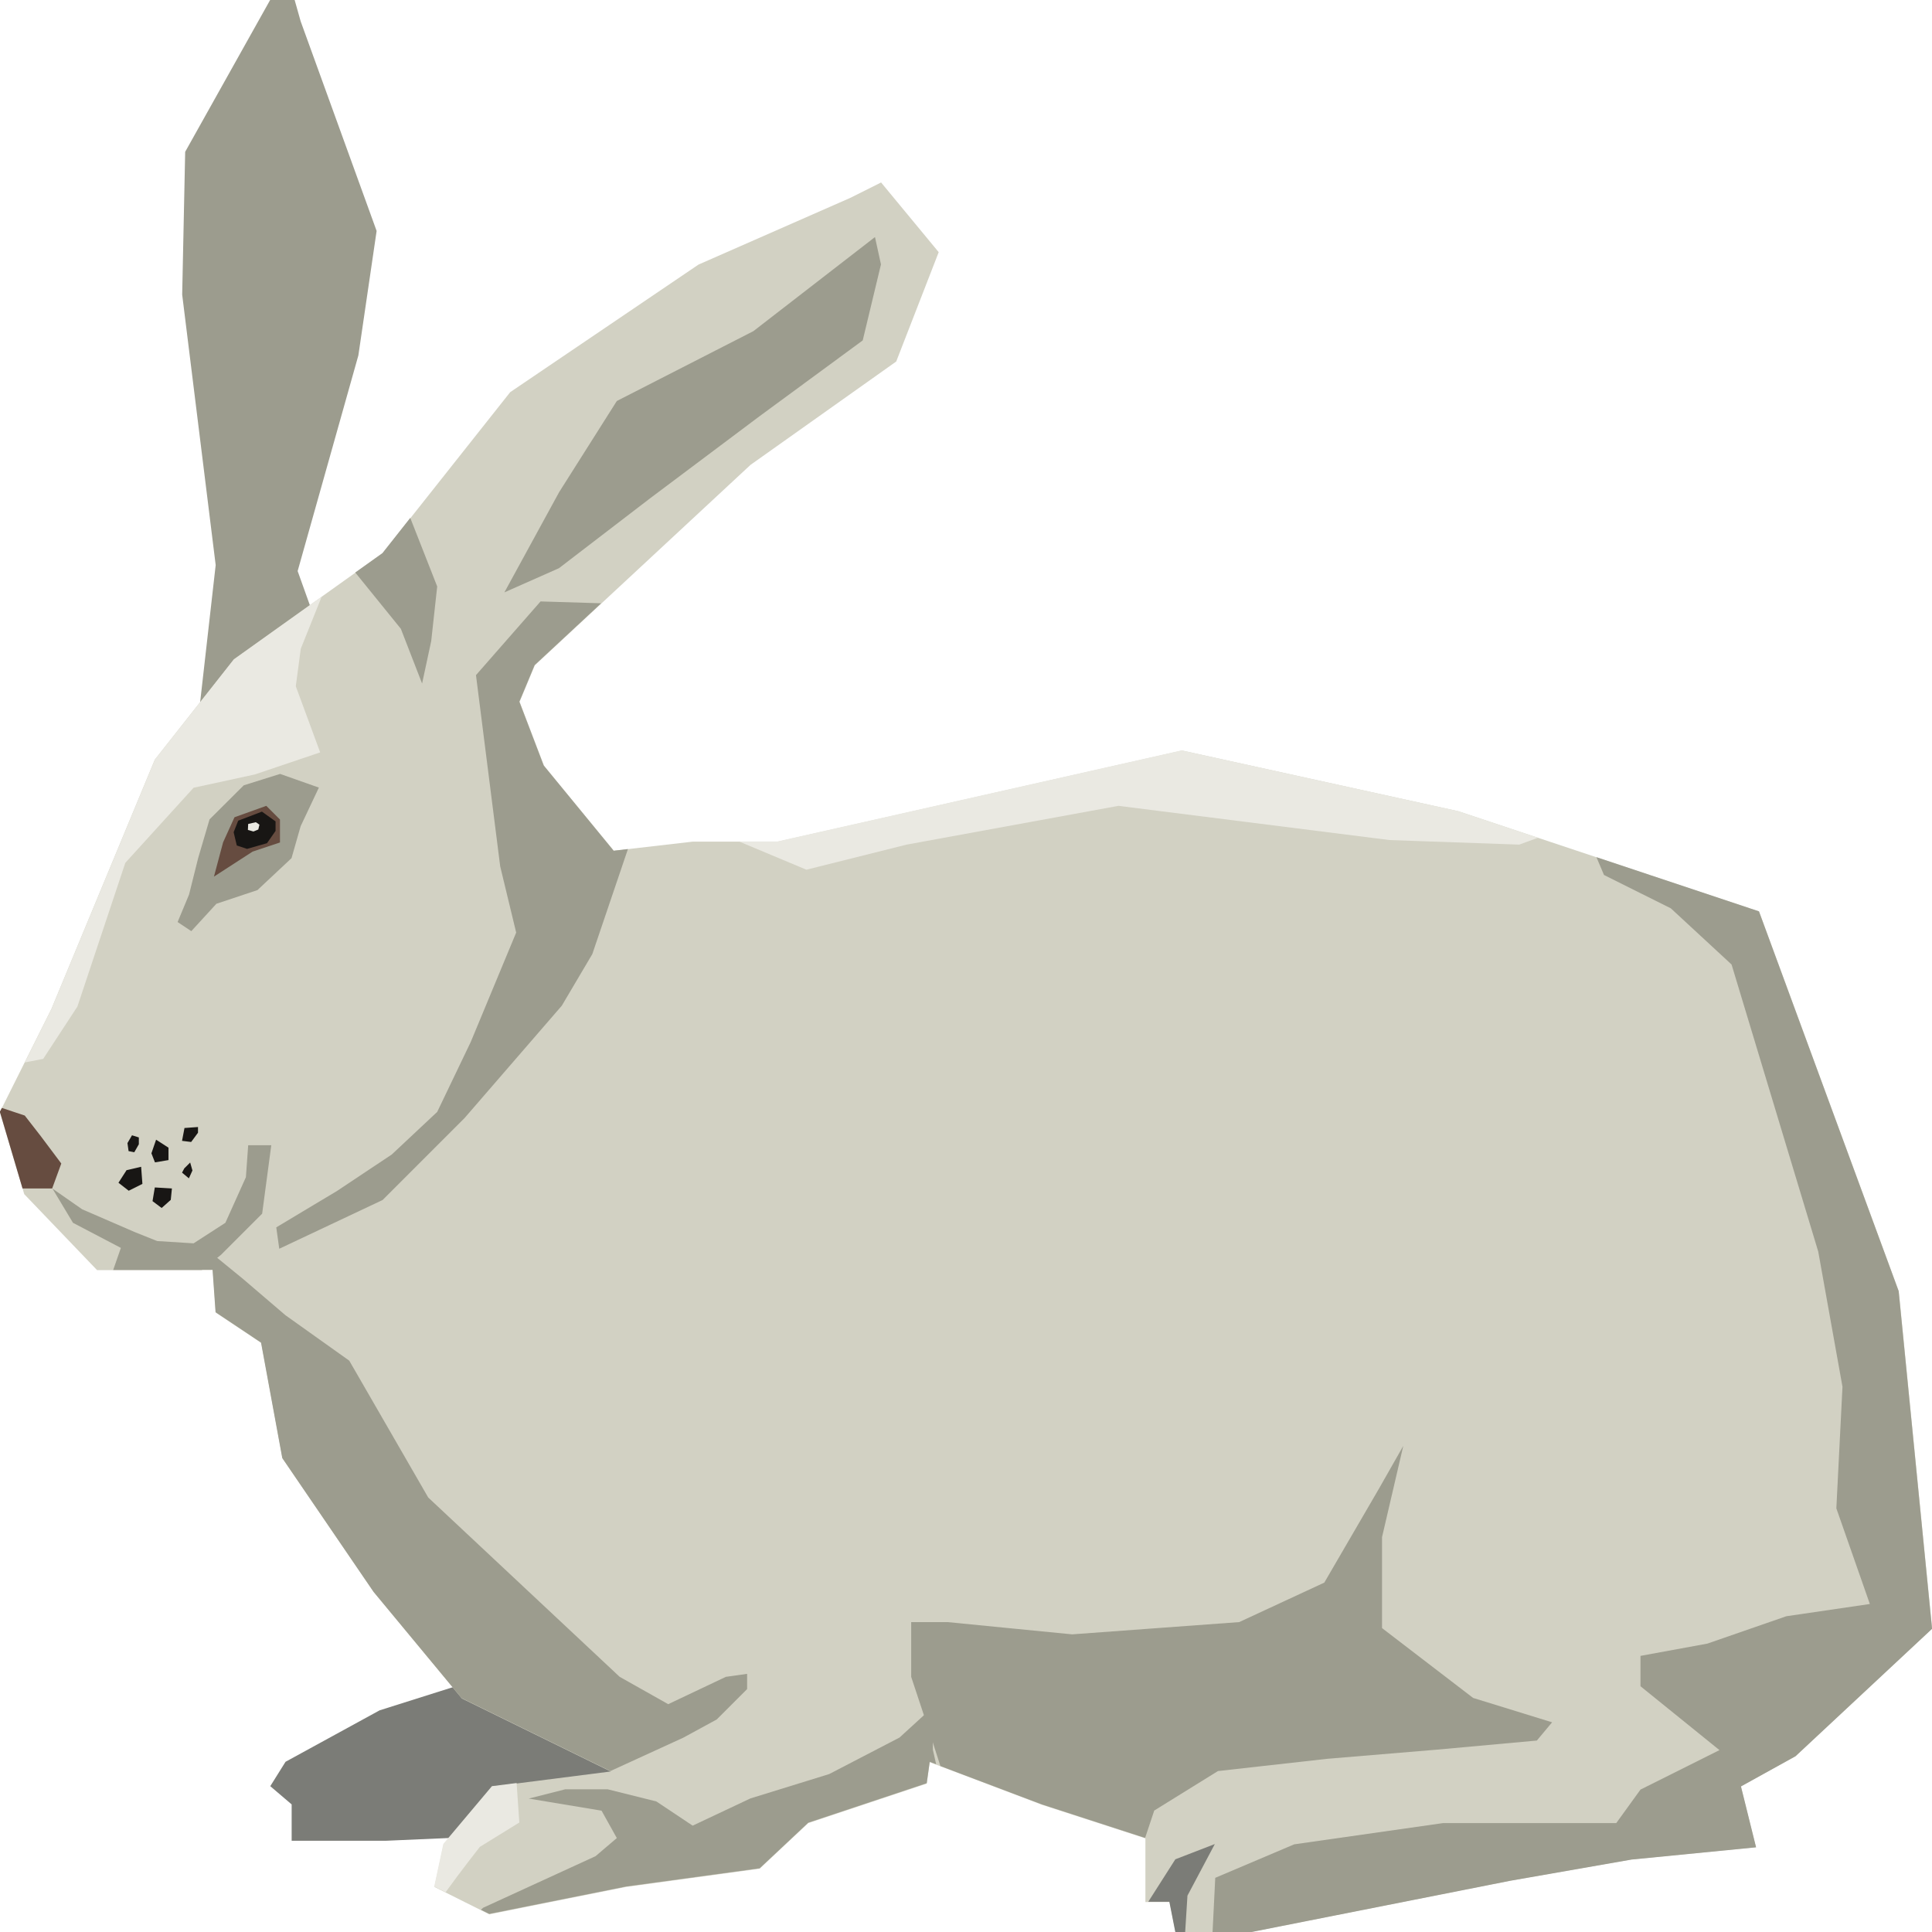 <?xml version="1.0" encoding="UTF-8" standalone="no"?>
<!-- Created with Inkscape (http://www.inkscape.org/) -->

<svg
   xmlns:dc="http://purl.org/dc/elements/1.1/"
   xmlns:cc="http://creativecommons.org/ns#"
   xmlns:rdf="http://www.w3.org/1999/02/22-rdf-syntax-ns#"
   xmlns:svg="http://www.w3.org/2000/svg"
   xmlns="http://www.w3.org/2000/svg"
   xmlns:sodipodi="http://sodipodi.sourceforge.net/DTD/sodipodi-0.dtd"
   xmlns:inkscape="http://www.inkscape.org/namespaces/inkscape"
   width="13.553mm"
   height="13.554mm"
   viewBox="0 0 13.553 13.554"
   version="1.1"
   id="svg8003"
   inkscape:version="0.92.4 (f8dce91, 2019-08-02)"
   sodipodi:docname="hare.svg">
  <defs
     id="defs7997" />
  <sodipodi:namedview
     id="base"
     pagecolor="#ffffff"
     bordercolor="#666666"
     borderopacity="1.0"
     inkscape:pageopacity="0.0"
     inkscape:pageshadow="2"
     inkscape:zoom="0.35"
     inkscape:cx="-125.81608"
     inkscape:cy="-482.95811"
     inkscape:document-units="mm"
     inkscape:current-layer="layer1"
     showgrid="false"
     fit-margin-top="0"
     fit-margin-left="0"
     fit-margin-right="0"
     fit-margin-bottom="0"
     inkscape:window-width="1366"
     inkscape:window-height="712"
     inkscape:window-x="0"
     inkscape:window-y="28"
     inkscape:window-maximized="1" />
  <g
     inkscape:label="Layer 1"
     inkscape:groupmode="layer"
     id="layer1"
     transform="translate(-6.075,-7.497)">
    <path
       id="path1230"
       style="fill:#9c9c8e;fill-opacity:1;fill-rule:nonzero;stroke:none;stroke-width:0.035"
       d="m 8.27,11.802 -0.107,-0.299 0.426,-1.513 0.128,-0.873 -0.533,-1.471 -0.042,-0.149 H 7.97 l -0.596,1.065 -0.021,1.002 0.235,1.897 -0.128,1.129 0.703,-0.383 0.107,-0.404"
       inkscape:connector-curvature="0" />
    <path
       id="path1232"
       style="fill:#7b7c77;fill-opacity:1;fill-rule:nonzero;stroke:none;stroke-width:0.035"
       d="m 9.548,19.239 -0.81,0.256 -0.66,0.361 -0.107,0.171 0.15,0.128 v 0.255 h 0.66 l 0.98,-0.043 0.789,-0.298 0.084,-0.512 -1.086,-0.319"
       inkscape:connector-curvature="0" />
    <path
       id="path1234"
       style="fill:#d2d1c3;fill-opacity:1;fill-rule:nonzero;stroke:none;stroke-width:0.035"
       d="m 12.255,8.776 0.405,0.49 -0.298,0.767 -1.022,0.725 -1.513,1.406 -0.107,0.256 0.171,0.448 0.49,0.597 0.554,-0.064 h 0.597 l 2.835,-0.639 1.939,0.426 2.109,0.703 0.98,2.664 0.234,2.366 -0.959,0.895 -0.383,0.212 0.106,0.427 -0.874,0.086 -0.852,0.149 -1.833,0.363 h -0.512 l -0.042,-0.213 h -0.17 v -0.447 l -0.724,-0.235 -0.789,-0.299 -0.021,0.15 -0.831,0.277 -0.341,0.32 -0.938,0.128 -0.959,0.192 -0.384,-0.192 0.064,-0.299 0.341,-0.405 0.831,-0.106 -1.044,-0.512 -0.618,-0.746 -0.64,-0.938 -0.149,-0.81 -0.319,-0.213 -0.021,-0.298 H 6.756 l -0.511,-0.533 -0.171,-0.576 0.362,-0.724 0.725,-1.748 0.554,-0.703 1.044,-0.745 0.895,-1.13 1.321,-0.895 1.065,-0.468 0.214,-0.107"
       inkscape:connector-curvature="0" />
    <path
       id="path1236"
       style="fill:#664c40;fill-opacity:1;fill-rule:nonzero;stroke:none;stroke-width:0.035"
       d="m 6.25,15.323 -0.162,-0.054 -0.014,0.027 0.159,0.538 h 0.208 l 0.064,-0.175 -0.144,-0.192 -0.112,-0.144"
       inkscape:connector-curvature="0" />
    <path
       id="path1238"
       style="fill:#9c9c8e;fill-opacity:1;fill-rule:nonzero;stroke:none;stroke-width:0.035"
       d="m 7.8,15.755 -0.144,0.32 -0.223,0.144 -0.255,-0.016 -0.16,-0.064 -0.367,-0.159 -0.208,-0.145 0.144,0.24 0.336,0.176 -0.054,0.155 h 0.622 l 0.135,-0.107 0.288,-0.288 0.064,-0.48 H 7.816 l -0.016,0.224"
       inkscape:connector-curvature="0" />
    <path
       id="path1240"
       style="fill:#9c9c8e;fill-opacity:1;fill-rule:nonzero;stroke:none;stroke-width:0.035"
       d="m 10.763,19.452 -0.341,-0.192 -1.343,-1.258 -0.554,-0.96 -0.448,-0.319 -0.298,-0.255 -0.235,-0.192 c 0,0 -0.03,0.052 -0.071,0.128 h 0.093 l 0.021,0.298 0.319,0.213 0.149,0.81 0.64,0.938 0.618,0.746 1.044,0.512 0.511,-0.234 0.235,-0.128 0.213,-0.213 v -0.107 l -0.149,0.021 -0.405,0.192"
       inkscape:connector-curvature="0" />
    <path
       id="path1242"
       style="fill:#9c9c8e;fill-opacity:1;fill-rule:nonzero;stroke:none;stroke-width:0.035"
       d="m 15.77,18.92 v -0.64 l 0.149,-0.64 -0.17,0.299 -0.384,0.66 -0.597,0.277 -1.172,0.086 -0.874,-0.086 h -0.255 v 0.384 l 0.127,0.383 0.078,0.243 0.712,0.269 0.724,0.235 0.064,-0.192 0.447,-0.277 0.767,-0.086 0.767,-0.064 0.703,-0.064 0.107,-0.128 -0.554,-0.171 -0.639,-0.49"
       inkscape:connector-curvature="0" />
    <path
       id="path1244"
       style="fill:#9c9c8e;fill-opacity:1;fill-rule:nonzero;stroke:none;stroke-width:0.035"
       d="m 19.628,18.92 -0.234,-2.366 -0.98,-2.664 -1.14,-0.38 0.053,0.125 0.469,0.234 0.426,0.394 0.608,2.014 0.17,0.948 -0.043,0.853 0.235,0.671 -0.586,0.086 -0.554,0.192 -0.469,0.086 v 0.213 l 0.554,0.448 -0.554,0.277 -0.17,0.235 h -1.215 l -1.044,0.149 -0.554,0.235 -0.019,0.384 h 0.254 l 1.833,-0.363 0.852,-0.149 0.874,-0.086 -0.106,-0.427 0.383,-0.212 0.959,-0.895"
       inkscape:connector-curvature="0" />
    <path
       id="path1246"
       style="fill:#7b7c77;fill-opacity:1;fill-rule:nonzero;stroke:none;stroke-width:0.035"
       d="m 14.131,20.838 h 0.147 l 0.042,0.213 h 0.069 l 0.016,-0.256 0.192,-0.362 -0.277,0.107 -0.19,0.298"
       inkscape:connector-curvature="0" />
    <path
       id="path1248"
       style="fill:#9c9c8e;fill-opacity:1;fill-rule:nonzero;stroke:none;stroke-width:0.035"
       d="m 12.383,19.687 -0.491,0.255 -0.553,0.171 -0.405,0.191 -0.255,-0.17 -0.341,-0.085 h -0.298 l -0.256,0.065 0.511,0.085 0.107,0.192 -0.149,0.127 -0.789,0.362 -0.015,0.014 0.058,0.029 0.959,-0.192 0.938,-0.128 0.341,-0.32 0.831,-0.277 0.021,-0.15 0.045,0.017 -0.023,-0.102 v -0.299 l -0.234,0.214"
       inkscape:connector-curvature="0" />
    <path
       id="path1250"
       style="fill:#9c9c8e;fill-opacity:1;fill-rule:nonzero;stroke:none;stroke-width:0.035"
       d="m 9.612,11.653 0.384,-0.17 0.639,-0.49 0.768,-0.576 0.724,-0.532 0.128,-0.533 -0.042,-0.192 -0.853,0.66 -0.958,0.49 -0.405,0.64 -0.384,0.703"
       inkscape:connector-curvature="0" />
    <path
       id="path1252"
       style="fill:#9c9c8e;fill-opacity:1;fill-rule:nonzero;stroke:none;stroke-width:0.035"
       d="m 10.379,13.464 -0.49,-0.597 -0.171,-0.448 0.018,-0.042 0.089,-0.214 0.467,-0.434 -0.425,-0.013 -0.453,0.517 0.17,1.342 0.112,0.464 -0.319,0.768 -0.235,0.49 -0.319,0.299 -0.383,0.255 -0.427,0.256 0.021,0.15 0.725,-0.342 0.575,-0.575 0.682,-0.788 0.214,-0.362 0.25,-0.737 -0.101,0.012"
       inkscape:connector-curvature="0" />
    <path
       id="path1254"
       style="fill:#9c9c8e;fill-opacity:1;fill-rule:nonzero;stroke:none;stroke-width:0.035"
       d="m 8.567,11.513 0.32,0.395 0.149,0.384 0.064,-0.298 0.042,-0.383 -0.189,-0.481 -0.195,0.247 -0.192,0.137"
       inkscape:connector-curvature="0" />
    <path
       id="path1258"
       style="fill:#eae9e2;fill-opacity:1;fill-rule:nonzero;stroke:none;stroke-width:0.035"
       d="m 9.699,20.005 -0.173,0.022 -0.341,0.405 -0.064,0.299 0.08,0.04 c 0.091,-0.128 0.24,-0.318 0.24,-0.318 l 0.277,-0.171 -0.019,-0.278"
       inkscape:connector-curvature="0" />
    <path
       id="path1260"
       style="fill:#eae9e2;fill-opacity:1;fill-rule:nonzero;stroke:none;stroke-width:0.035"
       d="m 16.735,13.421 0.129,-0.047 -0.561,-0.187 -1.939,-0.426 -2.835,0.639 h -0.27 l 0.473,0.198 0.703,-0.176 1.486,-0.272 1.902,0.24 0.911,0.032"
       inkscape:connector-curvature="0" />
    <path
       id="path1262"
       style="fill:#eae9e2;fill-opacity:1;fill-rule:nonzero;stroke:none;stroke-width:0.035"
       d="m 8.331,11.683 -0.615,0.439 -0.554,0.703 -0.725,1.748 -0.188,0.377 0.129,-0.025 0.24,-0.367 0.336,-1.008 0.479,-0.527 0.429,-0.093 0.459,-0.155 -0.171,-0.464 0.035,-0.263 0.146,-0.364"
       inkscape:connector-curvature="0" />
    <path
       id="path1264"
       style="fill:#9c9c8e;fill-opacity:1;fill-rule:nonzero;stroke:none;stroke-width:0.035"
       d="m 7.321,13.965 0.096,0.064 0.176,-0.192 0.288,-0.096 0.239,-0.224 0.064,-0.224 0.128,-0.271 -0.272,-0.096 -0.255,0.08 -0.24,0.239 -0.08,0.272 -0.064,0.256 -0.08,0.192"
       inkscape:connector-curvature="0" />
    <path
       id="path1266"
       style="fill:#664c40;fill-opacity:1;fill-rule:nonzero;stroke:none;stroke-width:0.035"
       d="m 7.576,13.646 0.064,-0.24 0.08,-0.176 0.223,-0.08 0.096,0.096 v 0.161 l -0.192,0.064 -0.272,0.176"
       inkscape:connector-curvature="0" />
    <path
       id="path1268"
       style="fill:#181614;fill-opacity:1;fill-rule:nonzero;stroke:none;stroke-width:0.035"
       d="m 7.914,13.19 -0.168,0.064 -0.032,0.081 0.022,0.093 0.072,0.024 0.14,-0.04 0.06,-0.086 v -0.067 l -0.095,-0.068"
       inkscape:connector-curvature="0" />
    <path
       id="path1270"
       style="fill:#eae9e2;fill-opacity:1;fill-rule:nonzero;stroke:none;stroke-width:0.035"
       d="m 7.869,13.265 -0.053,0.012 -0.002,0.042 0.039,0.011 0.034,-0.014 0.008,-0.034 -0.025,-0.017"
       inkscape:connector-curvature="0" />
    <path
       id="path1272"
       style="fill:#181614;fill-opacity:1;fill-rule:nonzero;stroke:none;stroke-width:0.035"
       d="m 6.962,15.707 -0.056,0.087 0.072,0.056 0.096,-0.048 -0.009,-0.12 -0.103,0.024"
       inkscape:connector-curvature="0" />
    <path
       id="path1274"
       style="fill:#181614;fill-opacity:1;fill-rule:nonzero;stroke:none;stroke-width:0.035"
       d="m 7.161,15.827 -0.016,0.096 0.064,0.048 0.064,-0.057 0.008,-0.08 -0.12,-0.007"
       inkscape:connector-curvature="0" />
    <path
       id="path1276"
       style="fill:#181614;fill-opacity:1;fill-rule:nonzero;stroke:none;stroke-width:0.035"
       d="m 7.137,15.587 0.025,0.064 0.095,-0.016 v -0.087 l -0.087,-0.056 -0.033,0.096"
       inkscape:connector-curvature="0" />
    <path
       id="path1278"
       style="fill:#181614;fill-opacity:1;fill-rule:nonzero;stroke:none;stroke-width:0.035"
       d="m 7.369,15.691 -0.017,0.032 0.048,0.04 0.025,-0.055 -0.016,-0.056 -0.04,0.04"
       inkscape:connector-curvature="0" />
    <path
       id="path1280"
       style="fill:#181614;fill-opacity:1;fill-rule:nonzero;stroke:none;stroke-width:0.035"
       d="m 6.969,15.515 0.008,0.057 0.04,0.008 0.032,-0.056 v -0.048 l -0.048,-0.015 -0.032,0.055"
       inkscape:connector-curvature="0" />
    <path
       id="path1282"
       style="fill:#181614;fill-opacity:1;fill-rule:nonzero;stroke:none;stroke-width:0.035"
       d="m 7.369,15.411 -0.017,0.089 0.064,0.008 0.048,-0.065 v -0.04 l -0.096,0.007"
       inkscape:connector-curvature="0" />
  </g>
</svg>
